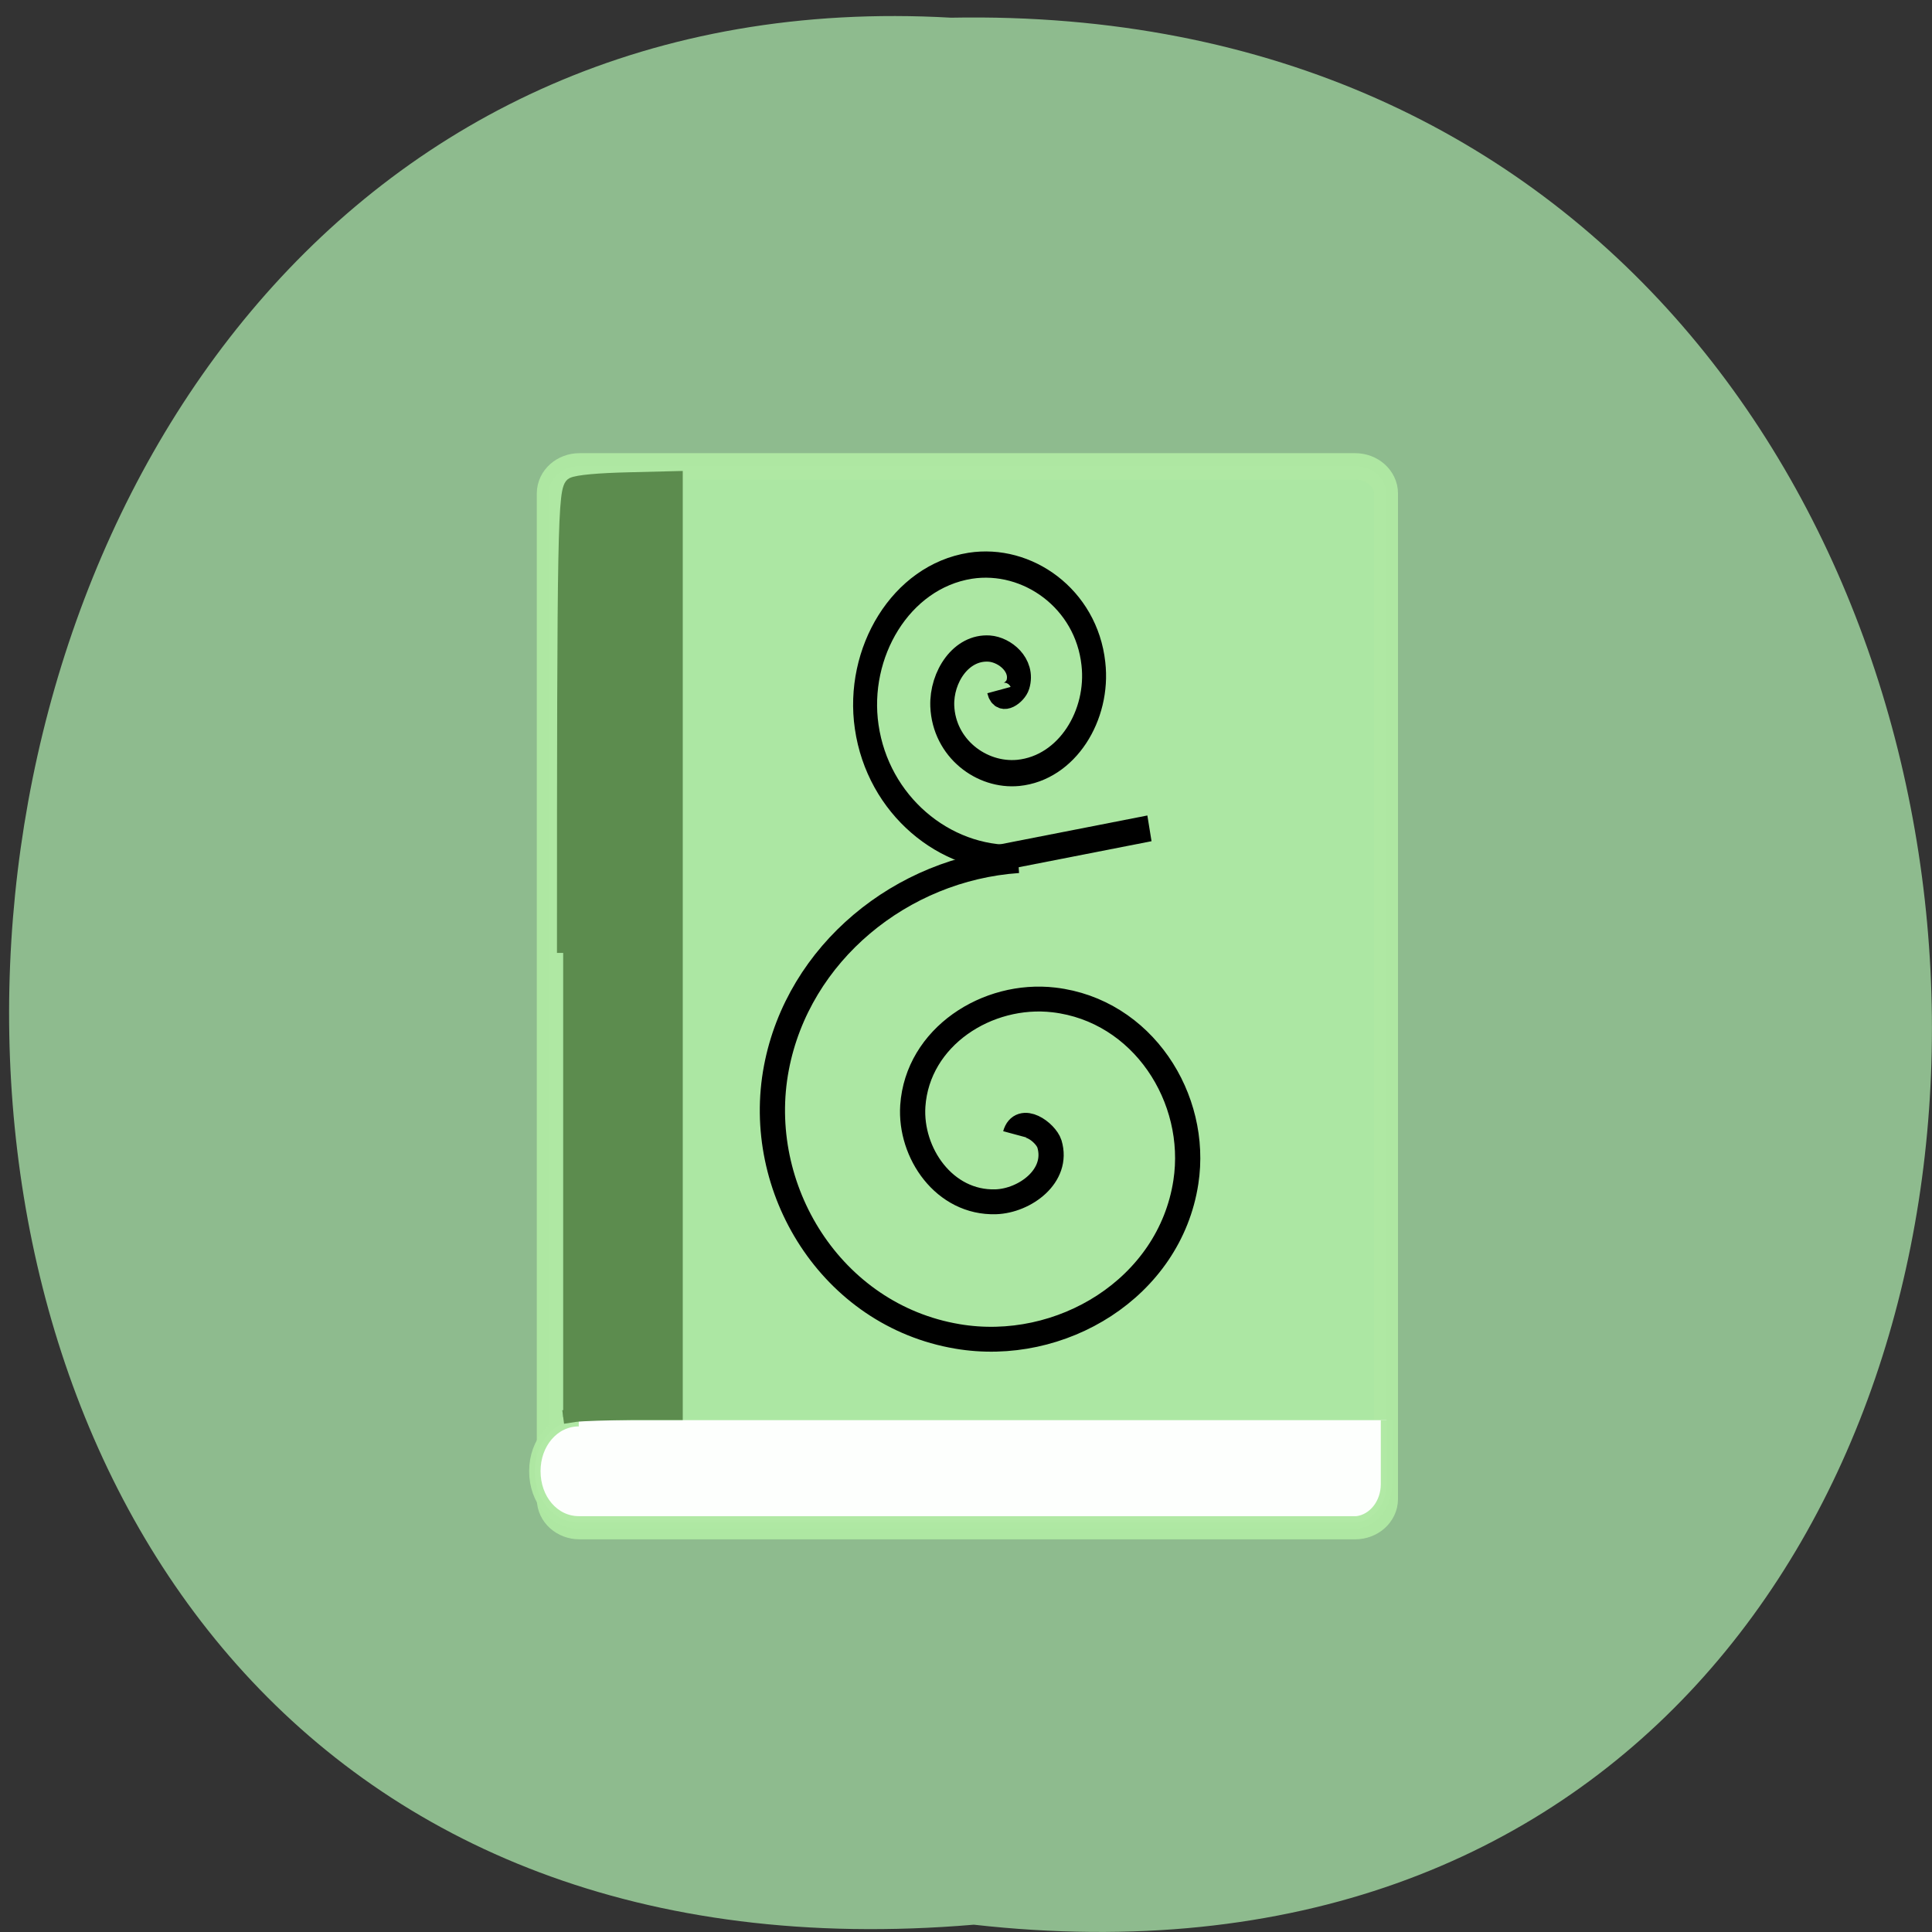 <svg xmlns="http://www.w3.org/2000/svg" viewBox="0 0 32 32"><rect x="0" y="0" width="32" height="32" fill="#333333" stroke="none"/><path d="m 16.13 31.879 c 21.371 2.402 21.07 -31.992 -0.379 -31.586 c -19.957 -1.133 -21.758 33.461 0.379 31.586" fill="#8ebb8e"/><g transform="matrix(0.194 0 0 0.213 6.381 9.217)"><g stroke-opacity="0.976" stroke="#afe8a3" fill-opacity="0.98"><path d="m 16.582 -7.01 h 66.24 c 1.432 0 2.621 0.955 2.621 2.112 v 78.19 c 0 1.157 -1.19 2.112 -2.621 2.112 h -66.24 c -1.452 0 -2.621 -0.955 -2.621 -2.112 v -78.19 c 0 -1.157 1.169 -2.112 2.621 -2.112" fill="#ace7a3" stroke-width="2.045"/><path d="m 16.522 67.16 c -2.097 0 -3.75 1.745 -3.75 3.967 c 0 2.241 1.653 3.986 3.75 3.986 h 66.42 c 1.411 -0.147 2.541 -1.414 2.541 -2.976 v -4.978" fill="#fff" stroke-width="0.973"/></g><path d="m 15.191 30.829 c 0 -33.28 0.06 -36.13 0.766 -36.441 c 0.464 -0.202 2.258 -0.349 4.839 -0.404 l 4.073 -0.092 v 72.73 h -3.811 c -2.077 0.018 -4.254 0.073 -4.839 0.147 l -1.028 0.147" fill="#5c8c4e" stroke="#5c8c4e" stroke-width="1.061"/></g><g fill="none" stroke="#000"><path d="m 492.05 384.41 c 0.645 -2.352 3.465 -0.274 3.895 1.094 c 1.101 3.72 -2.821 6.591 -6.125 6.701 c -5.883 0.191 -9.832 -5.661 -9.483 -11.1 c 0.537 -8.01 8.516 -13.183 16.12 -12.28 c 10.128 1.203 16.548 11.378 15.07 21.11 c -1.854 12.253 -14.265 19.911 -26.11 17.86 c -14.372 -2.462 -23.291 -17.12 -20.658 -31.12 c 2.498 -13.292 14.291 -23.06 27.616 -23.986" transform="matrix(0.145 0 0 0.143 -54.53 -36.18)" stroke-width="2.881"/><path d="m 522.03 378.79 c -0.135 0.545 -0.8 0.082 -0.902 -0.237 c -0.282 -0.843 0.609 -1.522 1.364 -1.573 c 1.352 -0.082 2.288 1.244 2.243 2.499 c -0.079 1.841 -1.871 3.075 -3.629 2.92 c -2.333 -0.216 -3.866 -2.519 -3.584 -4.761 c 0.338 -2.828 3.145 -4.658 5.883 -4.267 c 3.314 0.483 5.455 3.794 4.937 7.02 c -0.541 3.404 -3.708 5.81 -7.112 5.717" transform="matrix(-0.347 0 0 0.38 197.69 -132.51)" stroke-width="1.144"/><path d="m 226.39 -39.39 l 51.2 -9.117" transform="matrix(0.05 0 0 0.055 5.159 16.388)" stroke-width="7.869"/></g></svg>